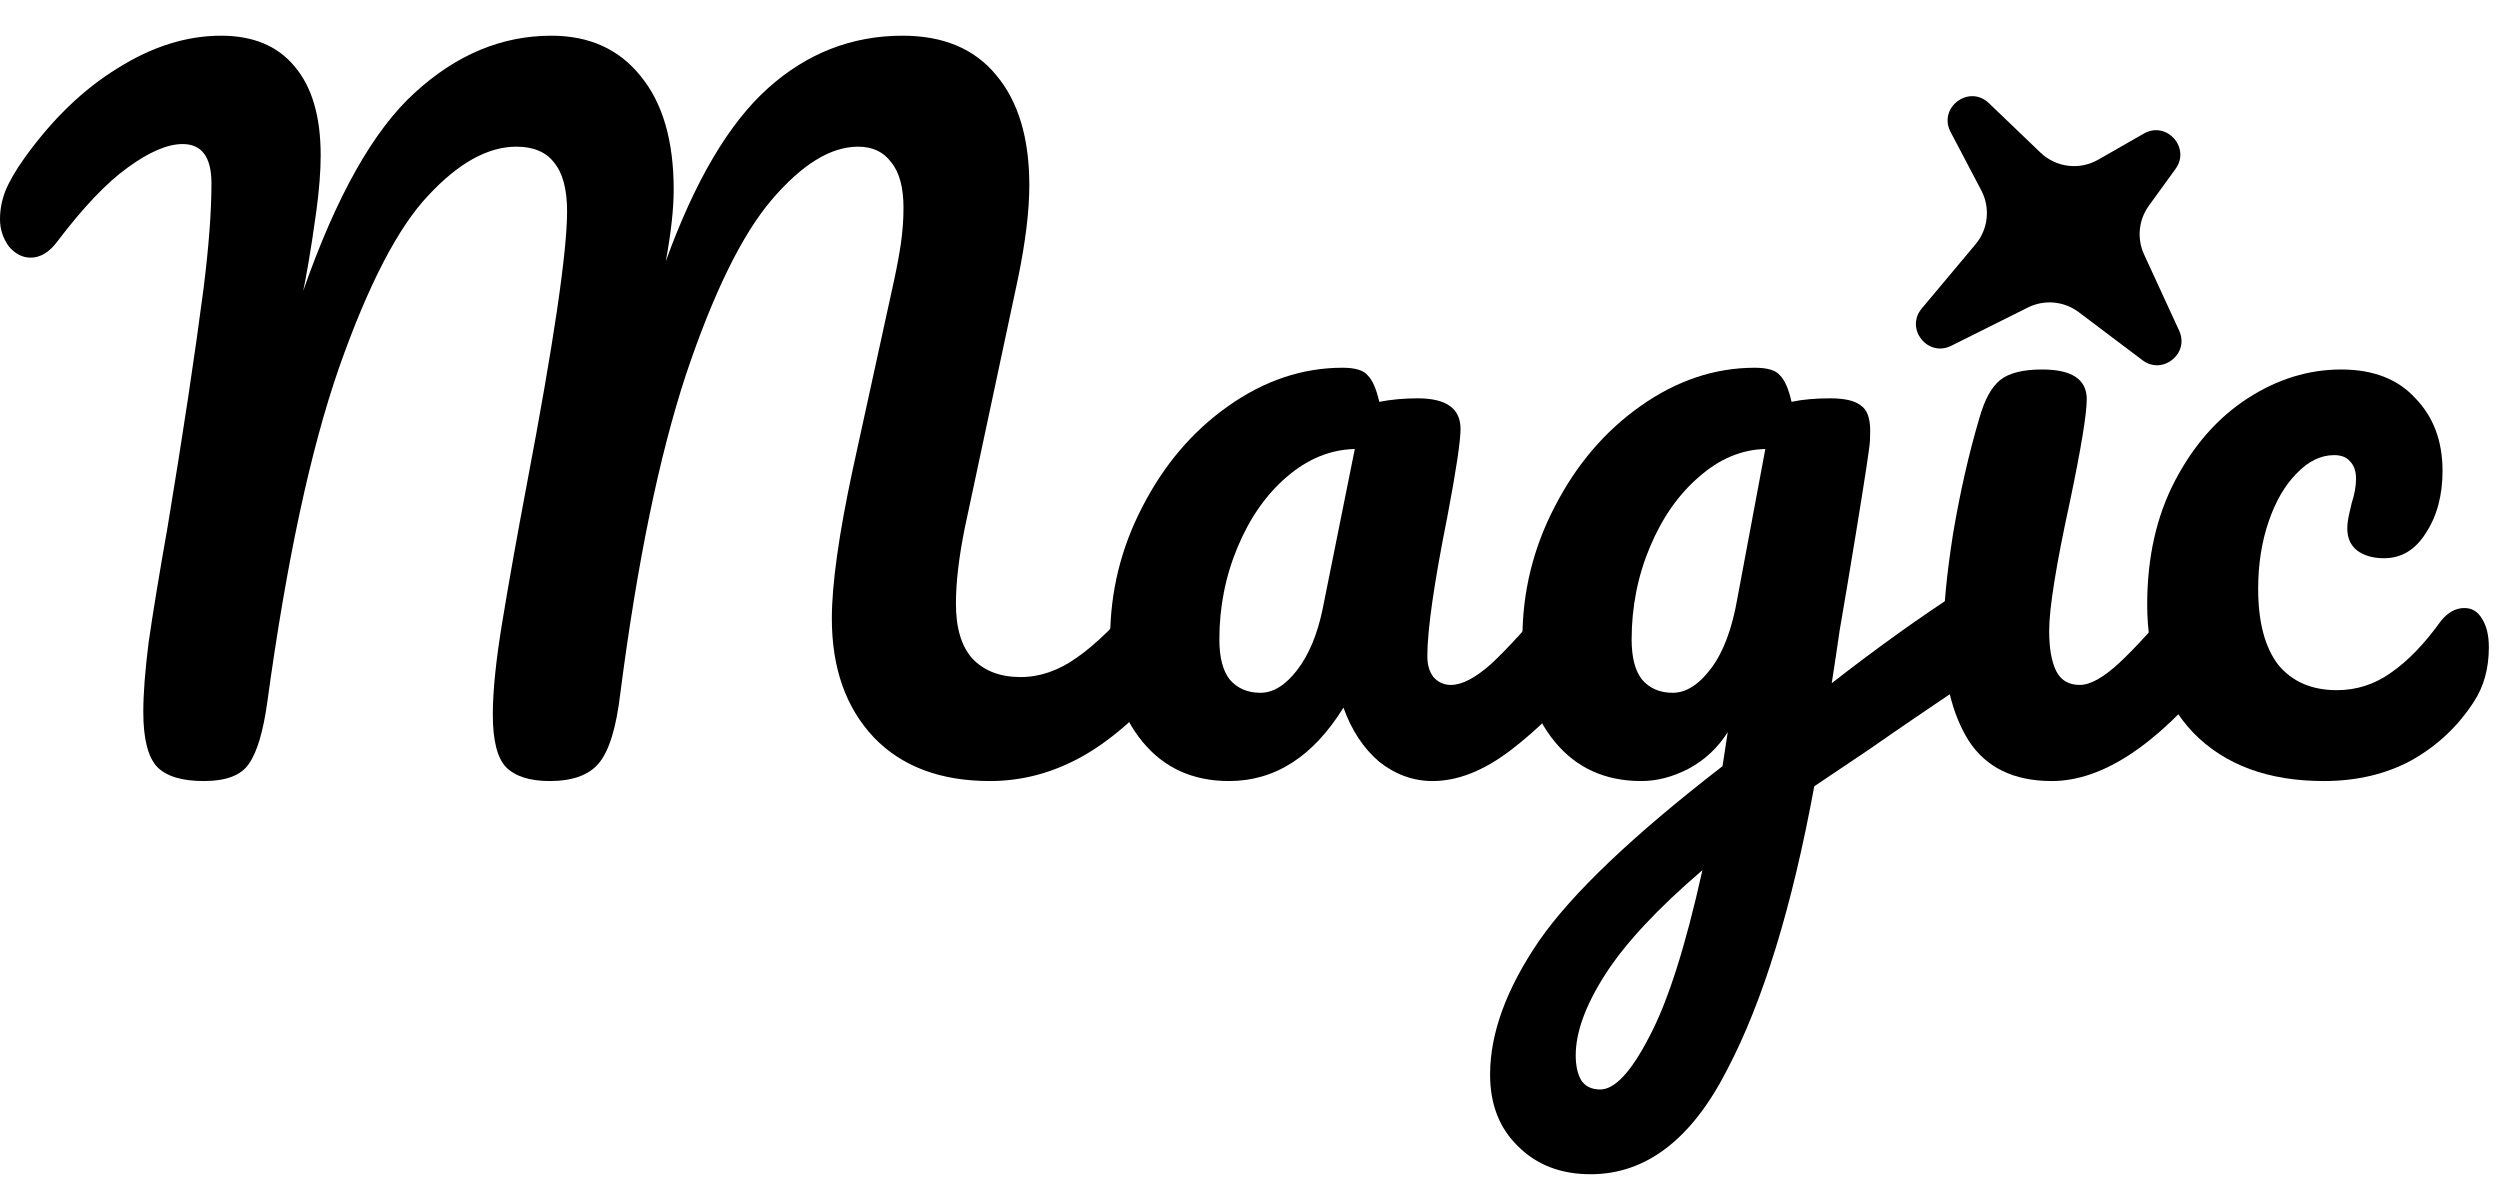 <svg width="206" height="97" viewBox="0 0 206 97" fill="none" xmlns="http://www.w3.org/2000/svg">
<path d="M191.473 64.358C186.913 64.358 183.337 63.038 180.745 60.398C178.201 57.71 176.929 54.182 176.929 49.814C176.929 45.926 177.697 42.518 179.233 39.59C180.769 36.662 182.761 34.406 185.209 32.822C187.657 31.238 190.225 30.446 192.913 30.446C195.553 30.446 197.593 31.238 199.033 32.822C200.521 34.358 201.265 36.35 201.265 38.798C201.265 40.814 200.809 42.518 199.897 43.91C199.033 45.302 197.881 45.998 196.441 45.998C195.529 45.998 194.785 45.782 194.209 45.35C193.681 44.918 193.417 44.318 193.417 43.55C193.417 43.214 193.465 42.83 193.561 42.398C193.657 41.966 193.729 41.654 193.777 41.462C194.017 40.742 194.137 40.07 194.137 39.446C194.137 38.822 193.969 38.342 193.633 38.006C193.345 37.67 192.913 37.502 192.337 37.502C191.233 37.502 190.201 38.006 189.241 39.014C188.281 39.974 187.513 41.294 186.937 42.974C186.361 44.654 186.073 46.502 186.073 48.518C186.073 51.254 186.625 53.342 187.729 54.782C188.881 56.174 190.489 56.87 192.553 56.87C194.185 56.87 195.673 56.39 197.017 55.43C198.409 54.47 199.777 53.054 201.121 51.182C201.697 50.462 202.345 50.102 203.065 50.102C203.689 50.102 204.169 50.39 204.505 50.966C204.889 51.542 205.081 52.334 205.081 53.342C205.081 55.07 204.673 56.558 203.857 57.806C202.561 59.822 200.857 61.43 198.745 62.63C196.633 63.782 194.209 64.358 191.473 64.358Z" fill="black"/>
<path d="M169.068 64.358C165.948 64.358 163.668 63.254 162.228 61.046C160.836 58.838 160.14 55.91 160.14 52.262C160.14 50.102 160.404 47.342 160.932 43.982C161.508 40.574 162.228 37.406 163.092 34.478C163.524 32.942 164.1 31.886 164.82 31.31C165.54 30.734 166.692 30.446 168.276 30.446C170.724 30.446 171.948 31.262 171.948 32.894C171.948 34.094 171.492 36.878 170.58 41.246C169.428 46.526 168.852 50.102 168.852 51.974C168.852 53.414 169.044 54.518 169.428 55.286C169.812 56.054 170.46 56.438 171.372 56.438C172.236 56.438 173.316 55.838 174.612 54.638C175.908 53.438 177.636 51.542 179.796 48.95C180.372 48.278 181.02 47.942 181.74 47.942C182.364 47.942 182.844 48.23 183.18 48.806C183.564 49.382 183.756 50.174 183.756 51.182C183.756 53.102 183.3 54.59 182.388 55.646C177.636 61.454 173.196 64.358 169.068 64.358Z" fill="black"/>
<path d="M163.247 48.086C163.871 48.086 164.351 48.398 164.687 49.022C165.071 49.597 165.263 50.342 165.263 51.254C165.263 52.358 165.095 53.221 164.759 53.846C164.423 54.469 163.895 55.022 163.175 55.502C159.047 58.285 156.023 60.349 154.103 61.694L149.495 64.79C147.671 74.725 145.271 82.525 142.295 88.189C139.367 93.901 135.623 96.757 131.063 96.757C128.615 96.757 126.623 95.99 125.087 94.454C123.551 92.966 122.783 90.998 122.783 88.549C122.783 85.141 124.127 81.469 126.815 77.534C129.503 73.645 134.543 68.846 141.935 63.133L142.367 60.325C141.551 61.621 140.471 62.63 139.127 63.349C137.831 64.022 136.535 64.358 135.239 64.358C132.263 64.358 129.887 63.278 128.111 61.117C126.335 58.958 125.447 56.126 125.447 52.621C125.447 48.782 126.335 45.157 128.111 41.749C129.887 38.294 132.239 35.533 135.167 33.469C138.143 31.358 141.287 30.302 144.599 30.302C145.655 30.302 146.351 30.517 146.687 30.95C147.071 31.334 147.383 32.053 147.623 33.109C148.535 32.917 149.591 32.822 150.791 32.822C151.991 32.822 152.831 33.014 153.311 33.398C153.839 33.733 154.103 34.429 154.103 35.486C154.103 36.062 154.079 36.517 154.031 36.853C153.839 38.342 153.239 42.109 152.231 48.157C152.039 49.309 151.823 50.581 151.583 51.974C151.391 53.318 151.175 54.758 150.935 56.294C154.631 53.413 158.183 50.87 161.591 48.661C162.215 48.278 162.767 48.086 163.247 48.086ZM137.831 57.086C138.935 57.086 139.991 56.413 140.999 55.069C142.007 53.725 142.727 51.806 143.159 49.309L145.463 36.998C143.495 37.045 141.671 37.813 139.991 39.301C138.311 40.742 136.967 42.661 135.959 45.062C134.951 47.462 134.447 50.005 134.447 52.694C134.447 54.181 134.735 55.285 135.311 56.005C135.935 56.725 136.775 57.086 137.831 57.086ZM131.855 89.773C133.055 89.773 134.399 88.334 135.887 85.454C137.423 82.573 138.887 77.99 140.279 71.701C136.583 74.87 133.919 77.725 132.287 80.269C130.655 82.814 129.839 85.046 129.839 86.966C129.839 87.781 129.983 88.454 130.271 88.981C130.607 89.51 131.135 89.773 131.855 89.773Z" fill="black"/>
<path d="M101.268 64.358C98.292 64.358 95.916 63.278 94.14 61.117C92.364 58.958 91.476 56.126 91.476 52.621C91.476 48.782 92.364 45.157 94.14 41.749C95.916 38.294 98.268 35.533 101.196 33.469C104.172 31.358 107.316 30.302 110.628 30.302C111.684 30.302 112.38 30.517 112.716 30.95C113.1 31.334 113.412 32.053 113.652 33.109C114.66 32.917 115.716 32.822 116.82 32.822C119.172 32.822 120.348 33.661 120.348 35.342C120.348 36.349 119.988 38.749 119.268 42.541C118.164 48.062 117.612 51.901 117.612 54.062C117.612 54.782 117.78 55.358 118.116 55.789C118.5 56.221 118.98 56.438 119.556 56.438C120.468 56.438 121.572 55.861 122.868 54.709C124.164 53.51 125.916 51.59 128.124 48.95C128.7 48.278 129.348 47.941 130.068 47.941C130.692 47.941 131.172 48.23 131.508 48.806C131.892 49.382 132.084 50.173 132.084 51.181C132.084 53.102 131.628 54.59 130.716 55.645C128.748 58.093 126.66 60.157 124.452 61.837C122.244 63.517 120.108 64.358 118.044 64.358C116.46 64.358 114.996 63.83 113.652 62.773C112.356 61.669 111.372 60.181 110.7 58.309C108.204 62.342 105.06 64.358 101.268 64.358ZM103.86 57.086C104.916 57.086 105.924 56.462 106.884 55.214C107.844 53.965 108.54 52.309 108.972 50.245L111.636 36.998C109.62 37.045 107.748 37.813 106.02 39.301C104.34 40.742 102.996 42.661 101.988 45.062C100.98 47.462 100.476 50.005 100.476 52.694C100.476 54.181 100.764 55.285 101.34 56.005C101.964 56.725 102.804 57.086 103.86 57.086Z" fill="black"/>
<path d="M16.776 64.358C15 64.358 13.728 63.974 12.96 63.206C12.192 62.39 11.808 60.878 11.808 58.67C11.808 57.182 11.952 55.286 12.24 52.982C12.576 50.63 13.104 47.414 13.824 43.334C15.072 35.798 16.056 29.27 16.776 23.75C17.208 20.294 17.424 17.414 17.424 15.11C17.424 12.95 16.632 11.87 15.048 11.87C13.8 11.87 12.288 12.518 10.512 13.814C8.784 15.062 6.864 17.078 4.752 19.862C4.08 20.774 3.336 21.23 2.52 21.23C1.848 21.23 1.248 20.918 0.72 20.294C0.24 19.622 0 18.878 0 18.062C0 17.294 0.144 16.526 0.432 15.758C0.768 14.942 1.296 14.03 2.016 13.022C4.32 9.806 6.888 7.334 9.72 5.606C12.552 3.83 15.384 2.942 18.216 2.942C20.856 2.942 22.872 3.782 24.264 5.462C25.704 7.142 26.424 9.59 26.424 12.806C26.424 14.102 26.304 15.638 26.064 17.414C25.824 19.142 25.608 20.558 25.416 21.662C25.224 22.766 25.08 23.534 24.984 23.966C27.72 16.142 30.792 10.694 34.2 7.622C37.608 4.502 41.352 2.942 45.432 2.942C48.552 2.942 51 4.046 52.776 6.254C54.6 8.462 55.512 11.582 55.512 15.614C55.512 17.198 55.296 19.166 54.864 21.518C57.264 14.894 60.072 10.142 63.288 7.262C66.504 4.382 70.2 2.942 74.376 2.942C77.736 2.942 80.304 4.022 82.08 6.182C83.904 8.342 84.816 11.366 84.816 15.254C84.816 17.366 84.504 19.934 83.88 22.958L79.488 43.55C79.008 45.95 78.768 48.014 78.768 49.742C78.768 51.758 79.224 53.27 80.136 54.278C81.096 55.286 82.416 55.79 84.096 55.79C85.68 55.79 87.216 55.262 88.704 54.206C90.24 53.15 92.04 51.398 94.104 48.95C94.68 48.278 95.328 47.942 96.048 47.942C96.672 47.942 97.152 48.23 97.488 48.806C97.872 49.382 98.064 50.174 98.064 51.182C98.064 53.054 97.608 54.542 96.696 55.646C94.2 58.67 91.728 60.878 89.28 62.27C86.832 63.662 84.264 64.358 81.576 64.358C77.496 64.358 74.304 63.158 72 60.758C69.696 58.31 68.544 55.046 68.544 50.966C68.544 48.134 69.12 44.03 70.272 38.654L73.152 25.478C73.248 25.046 73.416 24.278 73.656 23.174C73.896 22.07 74.088 21.038 74.232 20.078C74.376 19.07 74.448 18.086 74.448 17.126C74.448 15.446 74.112 14.198 73.44 13.382C72.816 12.518 71.904 12.086 70.704 12.086C68.448 12.086 66.072 13.55 63.576 16.478C61.128 19.358 58.776 24.158 56.52 30.878C54.312 37.598 52.512 46.334 51.12 57.086C50.784 59.966 50.184 61.91 49.32 62.918C48.504 63.878 47.16 64.358 45.288 64.358C43.656 64.358 42.456 63.974 41.688 63.206C40.968 62.438 40.608 60.998 40.608 58.886C40.608 56.918 40.872 54.35 41.4 51.182C41.928 47.966 42.6 44.198 43.416 39.878C45.624 28.262 46.728 20.774 46.728 17.414C46.728 15.59 46.368 14.246 45.648 13.382C44.976 12.518 43.944 12.086 42.552 12.086C40.2 12.086 37.776 13.43 35.28 16.118C32.784 18.758 30.336 23.486 27.936 30.302C25.584 37.07 23.616 46.238 22.032 57.806C21.696 60.254 21.192 61.958 20.52 62.918C19.896 63.878 18.648 64.358 16.776 64.358Z" fill="black"/>
<path d="M160.728 10.872C159.674 8.865 162.246 6.929 163.883 8.498L168.136 12.575C169.416 13.803 171.352 14.04 172.892 13.159L176.652 11.006C178.521 9.935 180.529 12.171 179.265 13.915L177.067 16.949C176.219 18.119 176.068 19.656 176.672 20.968L179.563 27.249C180.432 29.137 178.202 30.934 176.542 29.682L171.292 25.724C170.08 24.81 168.456 24.661 167.097 25.339L160.779 28.494C158.838 29.463 156.959 27.082 158.352 25.42L162.788 20.126C163.829 18.883 164.017 17.133 163.263 15.697L160.728 10.872Z" fill="black"/>
</svg>
